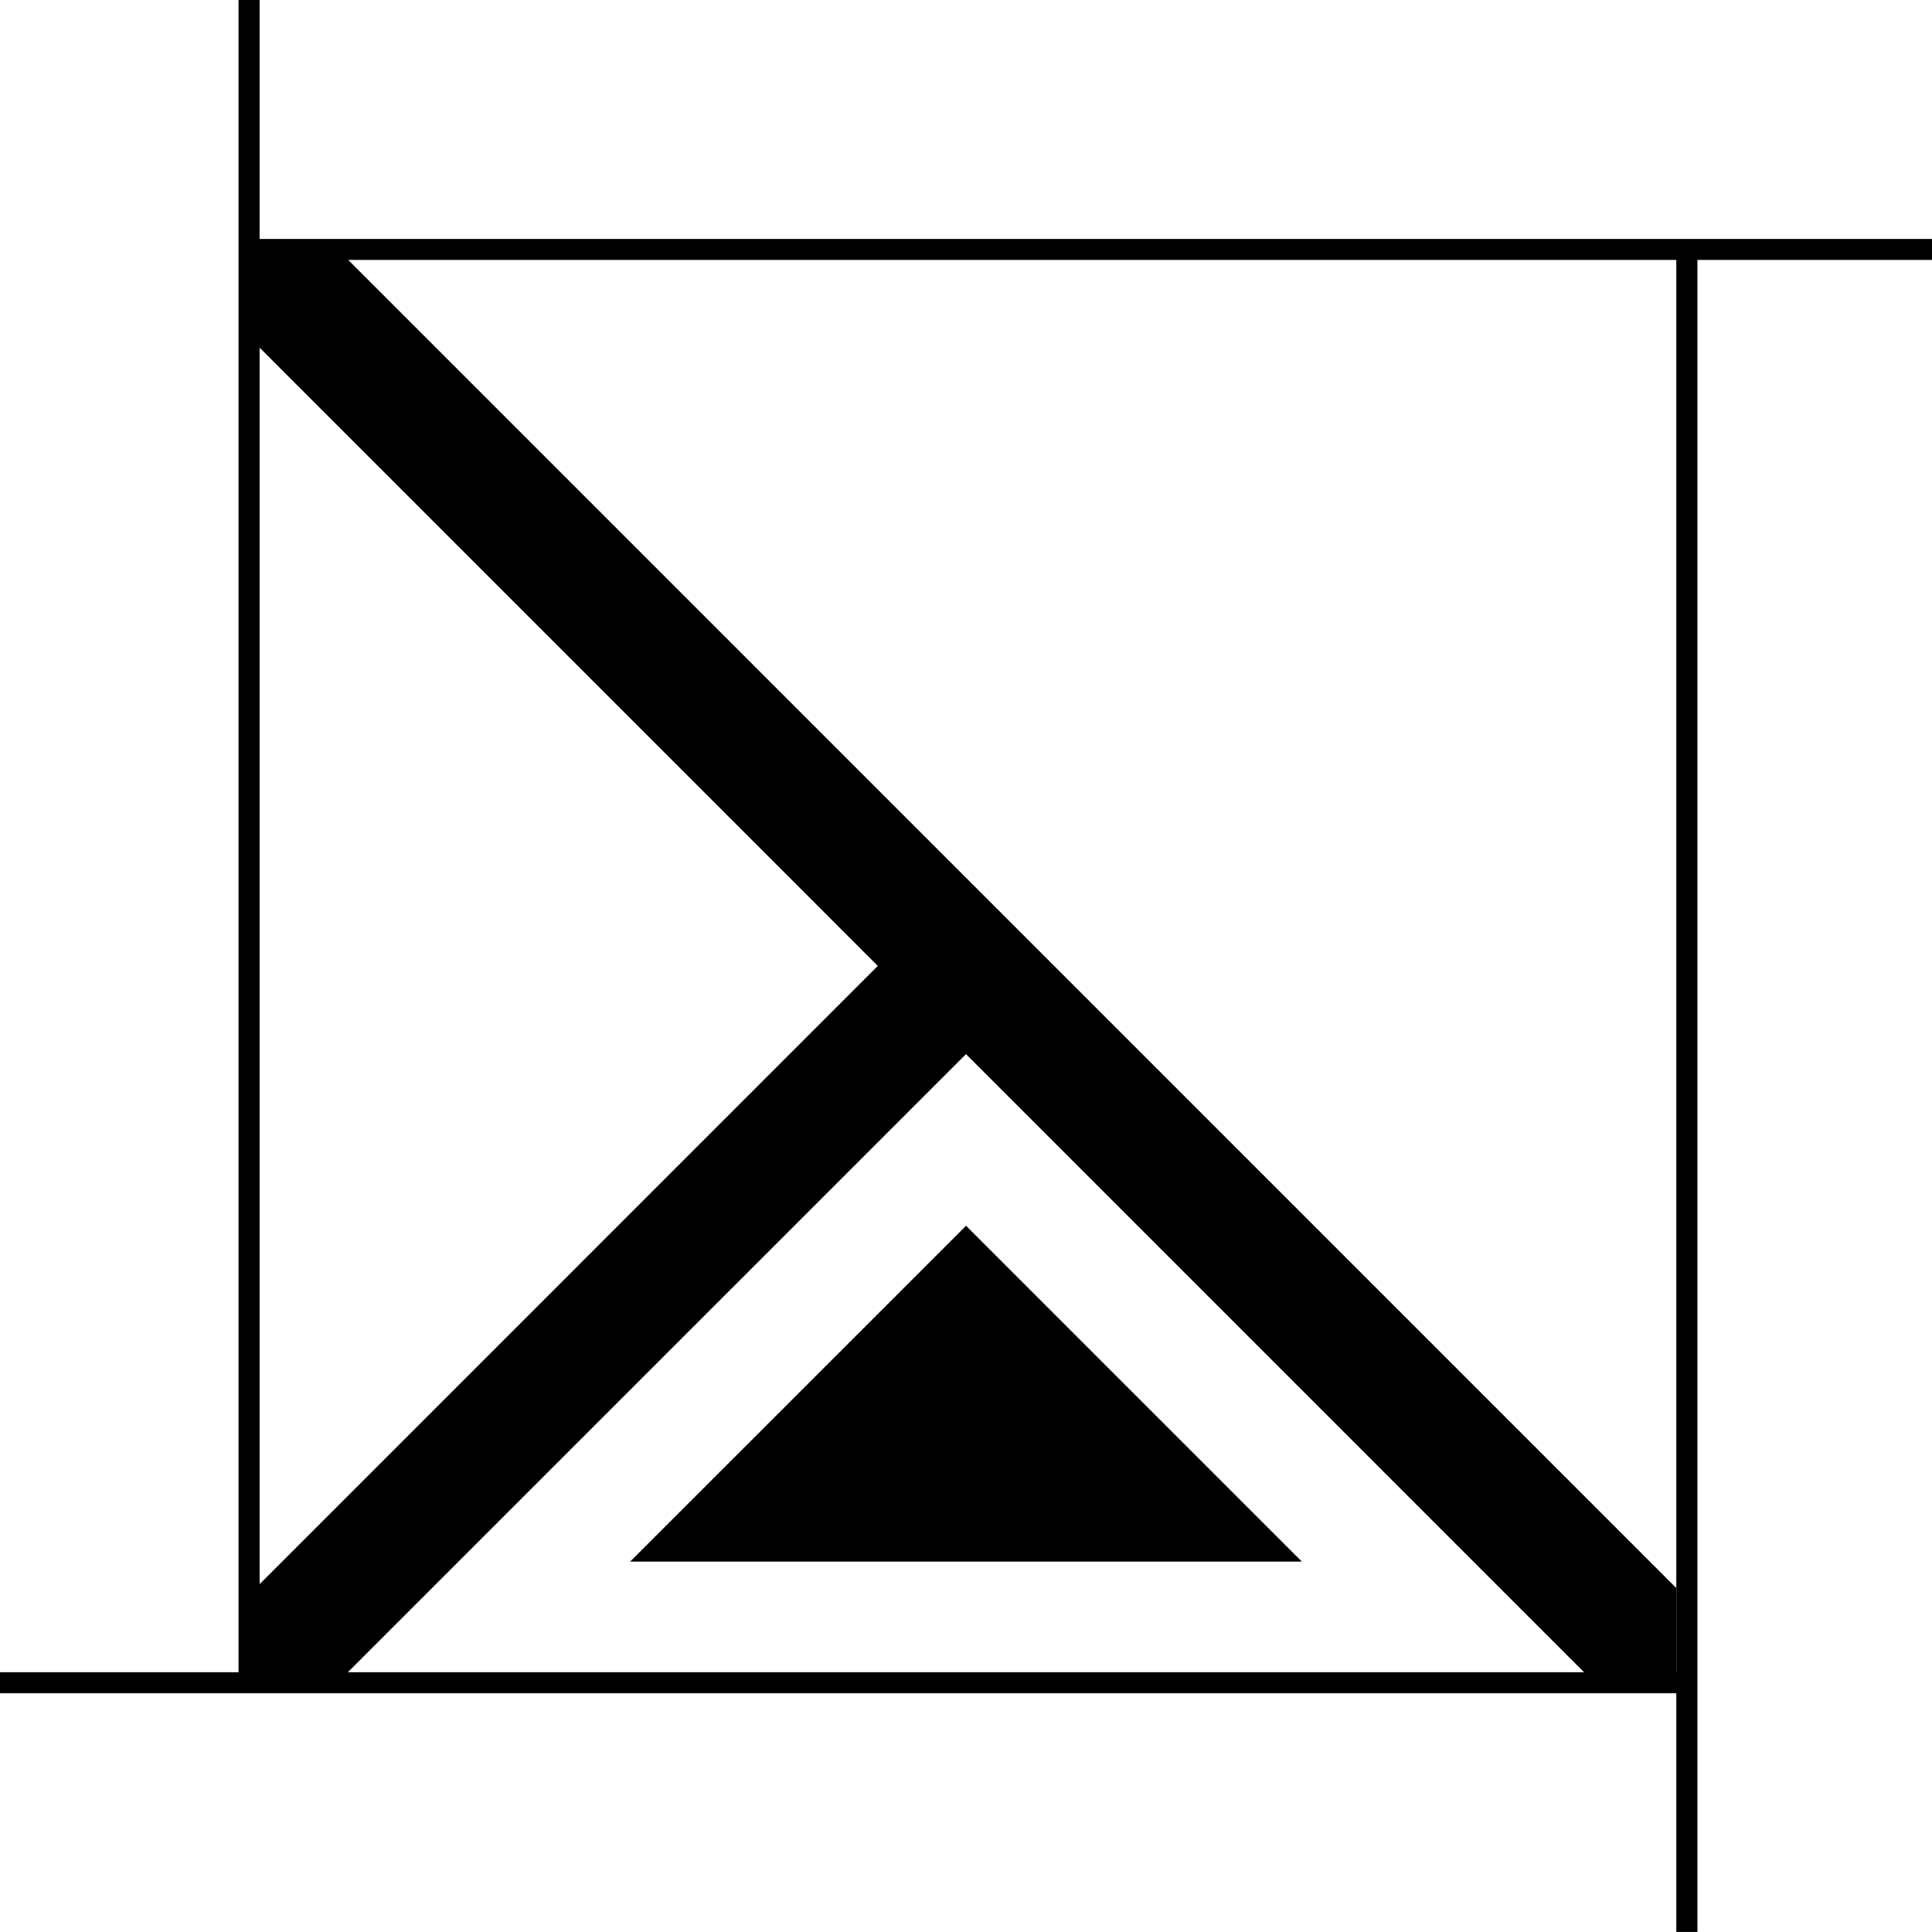 <svg xmlns="http://www.w3.org/2000/svg" width="230" height="229.992" viewBox="0 0 230 229.992"><g id="Layer_2" data-name="Layer 2"><g id="logo-svg"><g id="inner-bars"><polygon id="short" points="120.255 120.234 40.95 199.537 30.44 199.537 30.44 189.057 109.755 109.735 120.255 120.234"/><polygon id="long" points="199.56 189.057 199.56 199.537 189.04 199.537 115 125.489 104.5 114.989 30.44 40.922 30.44 30.422 40.93 30.422 199.56 189.057"/></g><g id="outer-bars"><rect id="bottom" y="199.084" width="200.597" height="2.5"/><rect id="left" x="28.395" width="2.507" height="199.993"/><rect id="right" x="199.566" y="29.999" width="2.507" height="199.993"/><rect id="top" x="29.403" y="28.439" width="200.597" height="2.5"/></g><polygon id="tri" points="75.021 185.901 115.005 145.924 154.979 185.901 75.021 185.901"/></g></g></svg>